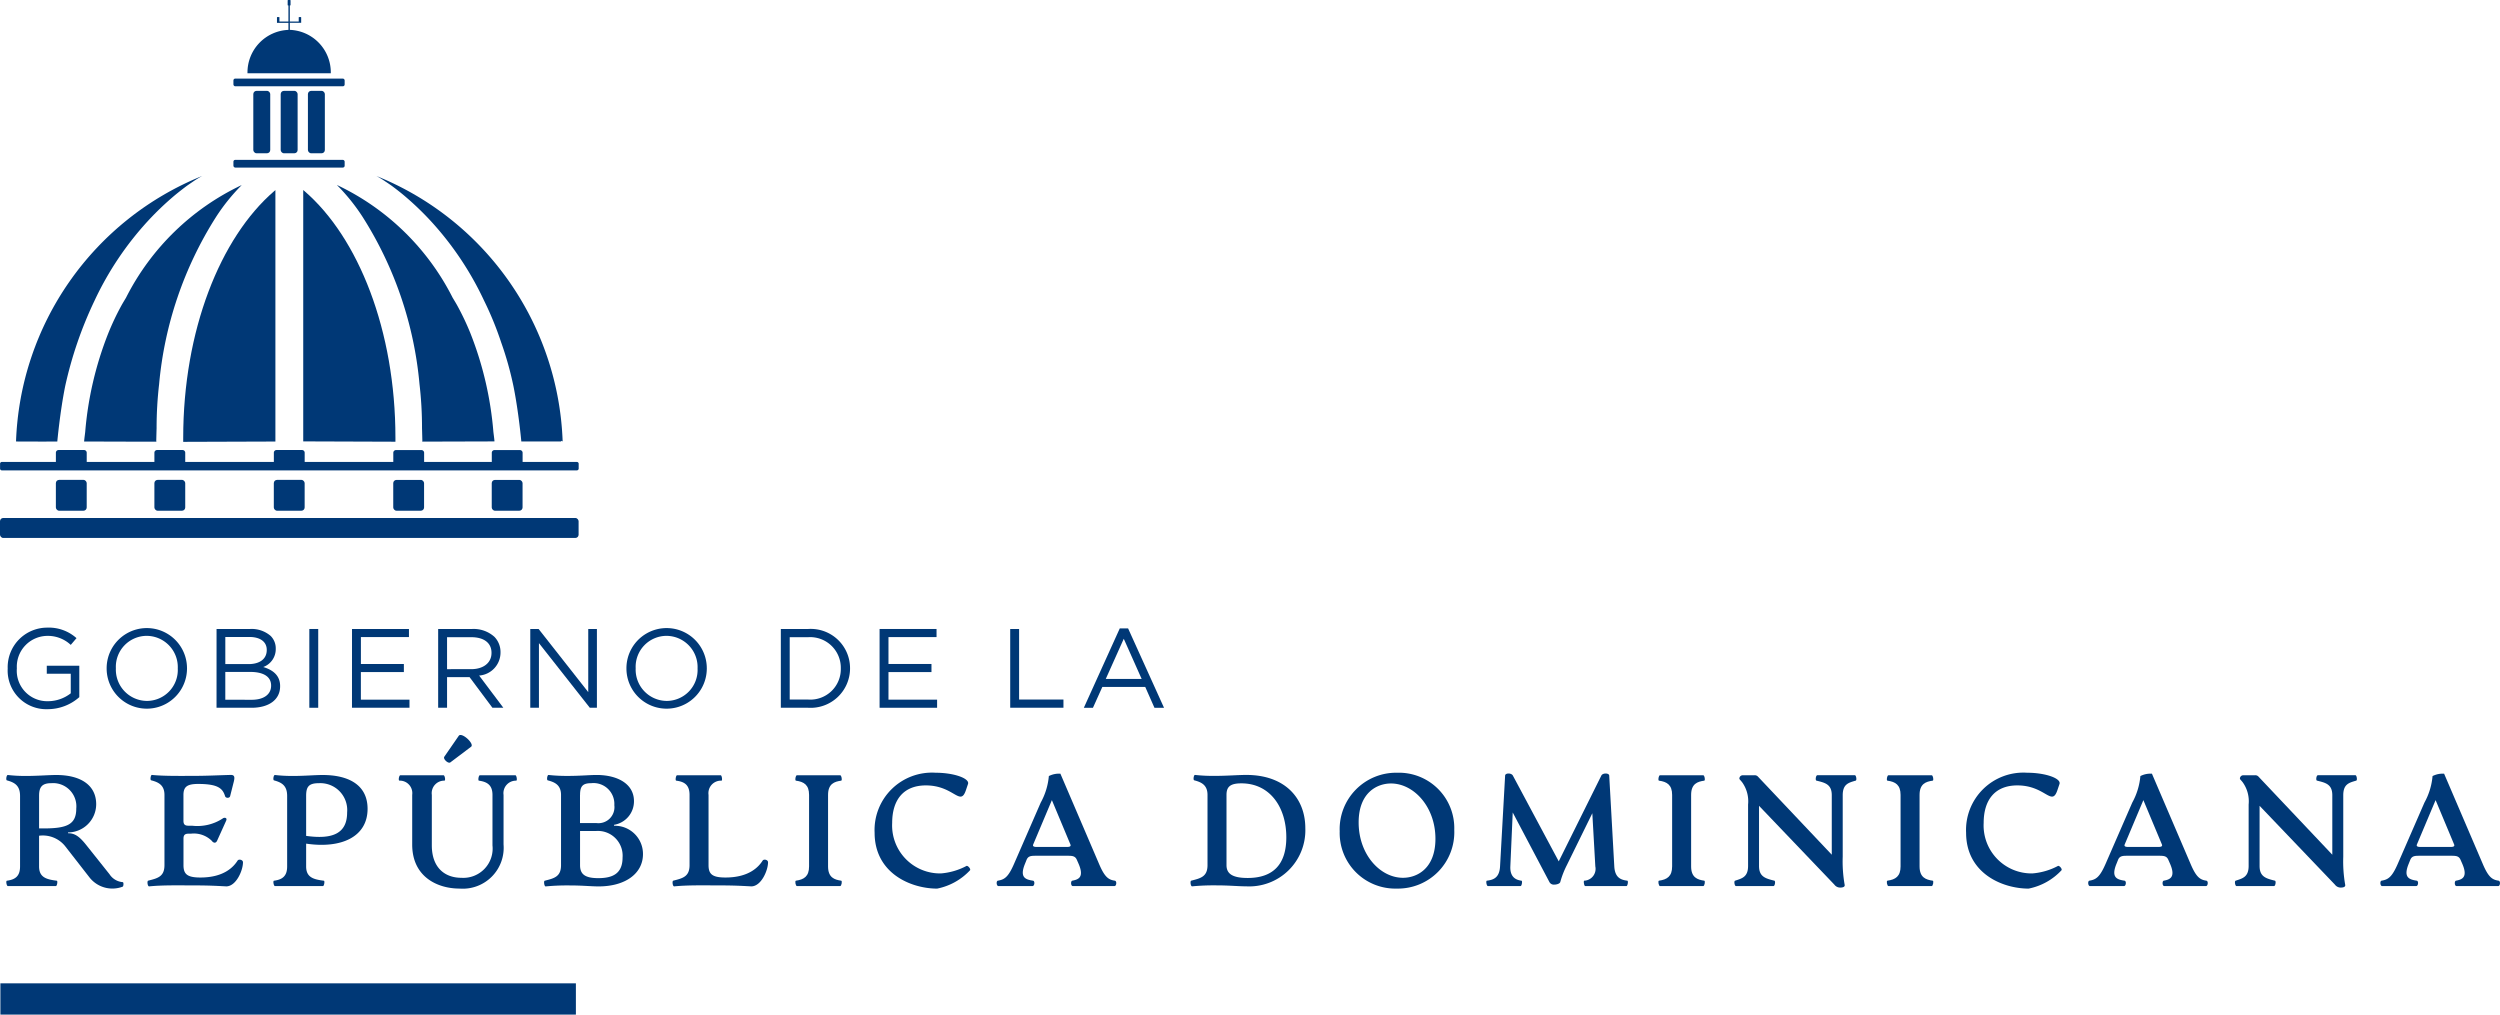 <svg id="Grupo_3617" data-name="Grupo 3617" xmlns="http://www.w3.org/2000/svg" width="239.793" height="97.319" viewBox="0 0 239.793 97.319">
  <g id="Grupo_3610" data-name="Grupo 3610">
    <g id="Grupo_3607" data-name="Grupo 3607" transform="translate(0.607 70.502)">
      <path id="Trazado_2464" data-name="Trazado 2464" d="M643.526,560.439a2.787,2.787,0,0,1-3.188-.9L638,556.538a2.75,2.75,0,0,0-2.489-.986V558.5c0,1.063.728,1.245,1.7,1.367.106.015.03.516-.092.516h-4.6c-.122,0-.213-.5-.092-.516.775-.107,1.26-.411,1.26-1.367v-6.769c0-1-.531-1.291-1.26-1.488-.121-.03-.045-.531.092-.516a14.436,14.436,0,0,0,1.745.091c1.123,0,2.17-.091,2.9-.091,2.292,0,3.825.941,3.825,2.808a2.711,2.711,0,0,1-2.7,2.7v.077c.607,0,1.048.258,1.716,1.093l2.261,2.838a1.665,1.665,0,0,0,1.26.759C643.647,560,643.617,560.409,643.526,560.439Zm-4.447-7.5a2.228,2.228,0,0,0-2.384-2.428c-.9,0-1.183.364-1.183,1.214v3.126h.44C638.213,554.853,639.079,554.459,639.079,552.941Z" transform="translate(-632.37 -545.893)" fill="#003876"/>
      <path id="Trazado_2465" data-name="Trazado 2465" d="M645.974,559.863c.881-.228,1.564-.365,1.564-1.489v-6.738c0-.972-.622-1.23-1.275-1.4-.122-.03-.046-.531.076-.516,1.108.121,3.02.091,3.946.091,1.381,0,2.383-.061,3.628-.091.364,0,.364.243.288.592l-.364,1.442c-.046.213-.425.213-.486,0-.228-.743-.683-1.169-2.58-1.169-1.063,0-1.412.273-1.412,1.063v2.474c0,.4.2.47.5.47h.334a4.434,4.434,0,0,0,2.914-.682c.152-.138.486-.107.349.2l-.865,1.913c-.121.273-.349.243-.516.015a2.454,2.454,0,0,0-2-.683h-.213c-.3,0-.5.076-.5.47v2.55c0,.866.364,1.185,1.624,1.185,2.292,0,3.2-1.048,3.567-1.624.106-.168.516-.091.516.166,0,.774-.653,2.308-1.609,2.308-.85-.046-1.684-.092-2.959-.092-1.4,0-3.051-.045-4.432.092C645.914,560.424,645.853,559.893,645.974,559.863Z" transform="translate(-632.37 -545.893)" fill="#003876"/>
      <path id="Trazado_2466" data-name="Trazado 2466" d="M661.127,556.31V558.5c0,1.063.728,1.245,1.7,1.367.106.015.03.516-.091.516h-4.6c-.121,0-.212-.5-.091-.516.775-.107,1.26-.411,1.26-1.367v-6.769c0-1-.531-1.291-1.26-1.488-.121-.03-.045-.531.091-.516a14.462,14.462,0,0,0,1.746.091c1.123,0,2.064-.091,2.838-.091,2.353,0,4.3.865,4.3,3.248C667.016,555.673,664.481,556.811,661.127,556.31Zm0-4.583v3.84c2.58.364,3.931-.258,3.931-2.246a2.582,2.582,0,0,0-2.717-2.808C661.385,550.513,661.127,550.846,661.127,551.727Z" transform="translate(-632.37 -545.893)" fill="#003876"/>
      <path id="Trazado_2467" data-name="Trazado 2467" d="M671.3,556.4v-4.766a1.2,1.2,0,0,0-1.229-1.366c-.122-.016-.031-.517.09-.517h4.144c.121,0,.213.5.091.517a1.2,1.2,0,0,0-1.214,1.366v4.842c0,2.124,1.229,3.111,2.838,3.111A2.811,2.811,0,0,0,679,556.478v-4.842c0-.987-.562-1.261-1.3-1.366-.106-.016-.03-.517.091-.517H681.2c.107,0,.2.5.076.517a1.2,1.2,0,0,0-1.214,1.366v4.75a3.924,3.924,0,0,1-4.22,4.235C673.7,560.621,671.3,559.482,671.3,556.4Zm4.462-10.428c.274-.4,1.549.774,1.184,1.047l-1.988,1.5c-.2.151-.729-.334-.577-.546Z" transform="translate(-632.37 -545.893)" fill="#003876"/>
      <path id="Trazado_2468" data-name="Trazado 2468" d="M693.436,557.313c0,1.881-1.716,3.1-4.25,3.1-.729,0-1.579-.092-2.7-.092a21.686,21.686,0,0,0-2.383.092c-.136.015-.213-.516-.091-.546.88-.228,1.563-.365,1.563-1.489v-6.738c0-.972-.622-1.23-1.275-1.4-.121-.03-.045-.531.076-.516a16.262,16.262,0,0,0,1.837.091c1.214,0,2.109-.091,2.777-.091,1.958,0,3.567.82,3.582,2.49a2.283,2.283,0,0,1-1.912,2.291v.091A2.7,2.7,0,0,1,693.436,557.313Zm-6.041-5.677v2.7h1.563a1.536,1.536,0,0,0,1.73-1.715,2,2,0,0,0-2.215-2.109C687.668,550.513,687.4,550.786,687.4,551.636Zm4.083,6.01a2.374,2.374,0,0,0-2.52-2.55H687.4v3.278c0,.835.425,1.246,1.745,1.246C690.476,559.62,691.478,559.224,691.478,557.646Z" transform="translate(-632.37 -545.893)" fill="#003876"/>
      <path id="Trazado_2469" data-name="Trazado 2469" d="M696.339,559.863c.881-.228,1.564-.365,1.564-1.489v-6.738c0-1.063-.622-1.276-1.275-1.366-.121-.016-.03-.517.076-.517h4.189c.106,0,.182.5.076.517a1.2,1.2,0,0,0-1.245,1.366v6.738c0,.866.365,1.185,1.625,1.185,2.292,0,3.2-1.048,3.566-1.624.107-.168.516-.091.516.166,0,.774-.652,2.308-1.609,2.308-.85-.046-1.684-.092-2.959-.092-1.4,0-3.051-.045-4.432.092C696.279,560.424,696.218,559.893,696.339,559.863Z" transform="translate(-632.37 -545.893)" fill="#003876"/>
      <path id="Trazado_2470" data-name="Trazado 2470" d="M708.107,559.863c.774-.107,1.26-.411,1.26-1.367v-6.86c0-.957-.486-1.261-1.26-1.366-.122-.016-.031-.517.09-.517h4.16c.121,0,.212.5.09.517-.652.09-1.259.3-1.259,1.366v6.86c0,1.063.607,1.275,1.259,1.367.122.015.031.516-.09.516H708.2C708.076,560.379,707.985,559.878,708.107,559.863Z" transform="translate(-632.37 -545.893)" fill="#003876"/>
      <path id="Trazado_2471" data-name="Trazado 2471" d="M715.653,555.263a5.506,5.506,0,0,1,5.859-5.753c1.76,0,3.278.547,3.1,1.078l-.2.592c-.547,1.624-1.139-.455-3.84-.455-2.171,0-3.234,1.411-3.234,3.6a4.6,4.6,0,0,0,4.676,4.842,6.286,6.286,0,0,0,2.444-.713c.121-.077.44.273.349.409a5.88,5.88,0,0,1-3.157,1.761C719.1,560.621,715.653,559.134,715.653,555.263Z" transform="translate(-632.37 -545.893)" fill="#003876"/>
      <path id="Trazado_2472" data-name="Trazado 2472" d="M738.668,560.379h-4.007c-.2,0-.213-.486-.045-.516.561-.107,1.168-.3.607-1.61l-.167-.379c-.152-.365-.41-.4-.865-.4h-3.1c-.455,0-.713.03-.865.4l-.152.379c-.531,1.306.046,1.5.774,1.61.2.03.152.516-.045.516h-3.279c-.182,0-.228-.486-.046-.516.623-.107.987-.319,1.549-1.61l2.565-5.889a6.426,6.426,0,0,0,.774-2.535,2.136,2.136,0,0,1,1.108-.227l3.7,8.636c.546,1.291.91,1.533,1.517,1.625C738.911,559.893,738.85,560.379,738.668,560.379Zm-4.235-3.993-1.776-4.25-1.791,4.25c-.091.213.137.243.35.243h2.868C734.3,556.629,734.524,556.6,734.433,556.386Z" transform="translate(-632.37 -545.893)" fill="#003876"/>
      <path id="Trazado_2473" data-name="Trazado 2473" d="M746.021,559.863c.88-.228,1.563-.365,1.563-1.489v-6.738c0-.972-.622-1.23-1.275-1.4-.121-.03-.045-.531.076-.516a15.713,15.713,0,0,0,1.9.091c1.183,0,2.246-.091,3.02-.091,3.673,0,5.661,2.186,5.661,5.115a5.386,5.386,0,0,1-5.676,5.571c-.729,0-1.67-.092-2.793-.092a21.848,21.848,0,0,0-2.383.092C745.96,560.424,745.9,559.893,746.021,559.863Zm9.122-4.16c0-2.9-1.579-5.175-4.31-5.175-1.078,0-1.427.333-1.427,1.108v6.738c0,.82.561,1.23,2.034,1.23C753.914,559.6,755.143,558.268,755.143,555.7Z" transform="translate(-632.37 -545.893)" fill="#003876"/>
      <path id="Trazado_2474" data-name="Trazado 2474" d="M760.263,555.127a5.412,5.412,0,0,1,5.51-5.617,5.311,5.311,0,0,1,5.479,5.48,5.406,5.406,0,0,1-5.51,5.631A5.332,5.332,0,0,1,760.263,555.127Zm9.183.713c0-3.066-2.079-5.3-4.265-5.3-1.336,0-3.1.88-3.1,3.734,0,3.1,2.079,5.312,4.249,5.312C767.67,559.589,769.446,558.709,769.446,555.84Z" transform="translate(-632.37 -545.893)" fill="#003876"/>
      <path id="Trazado_2475" data-name="Trazado 2475" d="M787.772,560.379H783.81c-.106,0-.182-.5-.091-.516a1.134,1.134,0,0,0,1.063-1.367l-.288-5.1-2.46,5.01a8.5,8.5,0,0,0-.607,1.562c-.03.183-.349.274-.592.274a.477.477,0,0,1-.47-.274l-3.506-6.647-.228,5.175c-.046,1.063.577,1.305,1.063,1.367.121.015.03.516-.077.516h-3.142c-.121,0-.212-.5-.091-.516.653-.077,1.2-.3,1.26-1.367l.486-8.712c.015-.259.592-.274.744,0l4.4,8.226,4.084-8.226c.136-.274.743-.259.758,0l.486,8.712c.061,1.063.607,1.29,1.245,1.367C787.969,559.878,787.878,560.379,787.772,560.379Z" transform="translate(-632.37 -545.893)" fill="#003876"/>
      <path id="Trazado_2476" data-name="Trazado 2476" d="M790.889,559.863c.774-.107,1.26-.411,1.26-1.367v-6.86c0-.957-.486-1.261-1.26-1.366-.121-.016-.03-.517.091-.517h4.159c.122,0,.212.5.091.517-.652.09-1.259.3-1.259,1.366v6.86c0,1.063.607,1.275,1.259,1.367.121.015.031.516-.091.516H790.98C790.859,560.379,790.768,559.878,790.889,559.863Z" transform="translate(-632.37 -545.893)" fill="#003876"/>
      <path id="Trazado_2477" data-name="Trazado 2477" d="M807.71,560.242l-7.226-7.56v5.769c0,1.031.608,1.2,1.473,1.412.121.03.061.516-.091.516h-3.6c-.122,0-.213-.471-.076-.516.637-.213,1.244-.334,1.244-1.412v-5.89a3.13,3.13,0,0,0-.561-2.125c-.137-.182-.273-.3-.273-.349a.319.319,0,0,1,.3-.334h1.123a.414.414,0,0,1,.365.137l7.073,7.483v-5.707c0-1.078-.683-1.2-1.473-1.4-.121-.031-.06-.517.092-.517h3.6c.121,0,.2.486.076.517-.668.2-1.245.318-1.245,1.4v5.9a13.011,13.011,0,0,0,.182,2.671c.061.228-.182.288-.425.288A.688.688,0,0,1,807.71,560.242Z" transform="translate(-632.37 -545.893)" fill="#003876"/>
      <path id="Trazado_2478" data-name="Trazado 2478" d="M812.8,559.863c.775-.107,1.26-.411,1.26-1.367v-6.86c0-.957-.485-1.261-1.26-1.366-.121-.016-.03-.517.092-.517h4.158c.122,0,.213.5.092.517-.653.09-1.26.3-1.26,1.366v6.86c0,1.063.607,1.275,1.26,1.367.121.015.03.516-.092.516h-4.158C812.769,560.379,812.678,559.878,812.8,559.863Z" transform="translate(-632.37 -545.893)" fill="#003876"/>
      <path id="Trazado_2479" data-name="Trazado 2479" d="M820.346,555.263a5.5,5.5,0,0,1,5.858-5.753c1.761,0,3.279.547,3.1,1.078l-.2.592c-.547,1.624-1.139-.455-3.84-.455-2.171,0-3.233,1.411-3.233,3.6a4.6,4.6,0,0,0,4.674,4.842,6.277,6.277,0,0,0,2.444-.713c.122-.077.44.273.349.409a5.873,5.873,0,0,1-3.157,1.761C823.791,560.621,820.346,559.134,820.346,555.263Z" transform="translate(-632.37 -545.893)" fill="#003876"/>
      <path id="Trazado_2480" data-name="Trazado 2480" d="M843.361,560.379h-4.008c-.2,0-.212-.486-.045-.516.562-.107,1.169-.3.607-1.61l-.167-.379c-.152-.365-.41-.4-.865-.4h-3.1c-.456,0-.714.03-.865.4l-.152.379c-.532,1.306.045,1.5.774,1.61.2.03.152.516-.046.516H832.22c-.182,0-.228-.486-.046-.516.622-.107.987-.319,1.549-1.61l2.565-5.889a6.426,6.426,0,0,0,.774-2.535,2.136,2.136,0,0,1,1.108-.227l3.7,8.636c.547,1.291.911,1.533,1.518,1.625C843.6,559.893,843.543,560.379,843.361,560.379Zm-4.235-3.993-1.776-4.25-1.791,4.25c-.091.213.137.243.349.243h2.869C838.989,556.629,839.217,556.6,839.126,556.386Z" transform="translate(-632.37 -545.893)" fill="#003876"/>
      <path id="Trazado_2481" data-name="Trazado 2481" d="M855.721,560.242l-7.225-7.56v5.769c0,1.031.607,1.2,1.472,1.412.122.03.061.516-.091.516h-3.6c-.121,0-.212-.471-.076-.516.637-.213,1.245-.334,1.245-1.412v-5.89a3.125,3.125,0,0,0-.562-2.125c-.136-.182-.273-.3-.273-.349a.319.319,0,0,1,.3-.334h1.123a.412.412,0,0,1,.364.137l7.073,7.483v-5.707c0-1.078-.683-1.2-1.472-1.4-.122-.031-.061-.517.091-.517h3.6c.122,0,.2.486.076.517-.668.2-1.244.318-1.244,1.4v5.9a13.011,13.011,0,0,0,.182,2.671c.06.228-.182.288-.425.288A.691.691,0,0,1,855.721,560.242Z" transform="translate(-632.37 -545.893)" fill="#003876"/>
      <path id="Trazado_2482" data-name="Trazado 2482" d="M871.39,560.379h-4.007c-.2,0-.213-.486-.046-.516.562-.107,1.169-.3.607-1.61l-.167-.379c-.152-.365-.41-.4-.865-.4h-3.1c-.456,0-.714.03-.865.4l-.152.379c-.531,1.306.046,1.5.774,1.61.2.03.152.516-.046.516h-3.278c-.182,0-.228-.486-.046-.516.622-.107.987-.319,1.549-1.61l2.565-5.889a6.426,6.426,0,0,0,.774-2.535,2.136,2.136,0,0,1,1.108-.227l3.7,8.636c.547,1.291.911,1.533,1.518,1.625C871.633,559.893,871.572,560.379,871.39,560.379Zm-4.235-3.993-1.776-4.25-1.791,4.25c-.091.213.137.243.349.243h2.869C867.018,556.629,867.246,556.6,867.155,556.386Z" transform="translate(-632.37 -545.893)" fill="#003876"/>
    </g>
    <g id="Grupo_3608" data-name="Grupo 3608" transform="translate(0.735 60.2)">
      <path id="Trazado_2483" data-name="Trazado 2483" d="M632.5,539.521V539.5a3.793,3.793,0,0,1,3.789-3.909A3.98,3.98,0,0,1,639.1,536.6l-.551.647a3.217,3.217,0,0,0-2.3-.863,2.952,2.952,0,0,0-2.871,3.1v.022a2.921,2.921,0,0,0,2.99,3.142,3.559,3.559,0,0,0,2.181-.757v-1.878h-2.3v-.767h3.12v3.012a4.572,4.572,0,0,1-3.033,1.156A3.706,3.706,0,0,1,632.5,539.521Z" transform="translate(-632.497 -535.591)" fill="#003876"/>
      <path id="Trazado_2484" data-name="Trazado 2484" d="M641.991,539.521V539.5a3.854,3.854,0,1,1,7.708-.022c.011.01.011.01,0,.022a3.854,3.854,0,1,1-7.708.021Zm6.823,0V539.5a3,3,0,0,0-2.98-3.12,2.969,2.969,0,0,0-2.958,3.1v.022a3,3,0,0,0,2.98,3.119A2.969,2.969,0,0,0,648.814,539.521Z" transform="translate(-632.497 -535.591)" fill="#003876"/>
      <path id="Trazado_2485" data-name="Trazado 2485" d="M652.533,535.721h3.217a2.78,2.78,0,0,1,1.975.669,1.68,1.68,0,0,1,.486,1.21v.021a1.825,1.825,0,0,1-1.2,1.749c.9.27,1.619.788,1.619,1.824v.022c0,1.3-1.09,2.062-2.742,2.062h-3.357Zm3.076,3.368c1.026,0,1.739-.464,1.739-1.35v-.02c0-.746-.594-1.232-1.674-1.232h-2.3v2.6Zm.3,3.423c1.144,0,1.857-.509,1.857-1.35v-.022c0-.82-.691-1.3-2.009-1.3h-2.385v2.667Z" transform="translate(-632.497 -535.591)" fill="#003876"/>
      <path id="Trazado_2486" data-name="Trazado 2486" d="M661.432,535.721h.853v7.557h-.853Z" transform="translate(-632.497 -535.591)" fill="#003876"/>
      <path id="Trazado_2487" data-name="Trazado 2487" d="M665.526,535.721h5.462v.778h-4.609v2.579H670.5v.777h-4.124V542.5h4.663v.778h-5.516Z" transform="translate(-632.497 -535.591)" fill="#003876"/>
      <path id="Trazado_2488" data-name="Trazado 2488" d="M673.789,535.721h3.25a2.983,2.983,0,0,1,2.148.755,2.088,2.088,0,0,1,.583,1.491v.021a2.212,2.212,0,0,1-2.051,2.2l2.321,3.088h-1.047l-2.192-2.937h-2.159v2.937h-.853Zm3.174,3.854c1.134,0,1.943-.583,1.943-1.555V538c0-.928-.712-1.49-1.932-1.49h-2.332v3.066Z" transform="translate(-632.497 -535.591)" fill="#003876"/>
      <path id="Trazado_2489" data-name="Trazado 2489" d="M682.624,535.721h.8l4.761,6.056v-6.056h.831v7.557h-.68l-4.88-6.2v6.2h-.831Z" transform="translate(-632.497 -535.591)" fill="#003876"/>
      <path id="Trazado_2490" data-name="Trazado 2490" d="M691.848,539.521V539.5a3.854,3.854,0,1,1,7.708-.022c.011.01.011.01,0,.022a3.854,3.854,0,1,1-7.708.021Zm6.823,0V539.5a3,3,0,0,0-2.979-3.12,2.969,2.969,0,0,0-2.958,3.1v.022a3,3,0,0,0,2.979,3.119A2.969,2.969,0,0,0,698.671,539.521Z" transform="translate(-632.497 -535.591)" fill="#003876"/>
      <path id="Trazado_2491" data-name="Trazado 2491" d="M706.657,535.721h2.623a3.767,3.767,0,0,1,4.016,3.757v.022a3.783,3.783,0,0,1-4.016,3.778h-2.623Zm2.623,6.769a2.925,2.925,0,0,0,3.13-2.969V539.5a2.941,2.941,0,0,0-3.13-2.991h-1.771v5.981Z" transform="translate(-632.497 -535.591)" fill="#003876"/>
      <path id="Trazado_2492" data-name="Trazado 2492" d="M716.129,535.721h5.463v.778h-4.61v2.579h4.124v.777h-4.124V542.5h4.664v.778h-5.517Z" transform="translate(-632.497 -535.591)" fill="#003876"/>
      <path id="Trazado_2493" data-name="Trazado 2493" d="M728.658,535.721h.853v6.769h4.254v.788h-5.107Z" transform="translate(-632.497 -535.591)" fill="#003876"/>
      <path id="Trazado_2494" data-name="Trazado 2494" d="M739.167,535.667h.8l3.444,7.611h-.918l-.884-2h-4.114l-.9,2h-.874Zm2.1,4.847-1.716-3.853-1.727,3.853Z" transform="translate(-632.497 -535.591)" fill="#003876"/>
    </g>
    <g id="Grupo_3609" data-name="Grupo 3609">
      <rect id="Rectángulo_2023" data-name="Rectángulo 2023" width="1.624" height="5.987" rx="0.31" transform="translate(26.923 8.715)" fill="#003876"/>
      <rect id="Rectángulo_2024" data-name="Rectángulo 2024" width="1.624" height="5.987" rx="0.31" transform="translate(29.535 8.715)" fill="#003876"/>
      <rect id="Rectángulo_2025" data-name="Rectángulo 2025" width="1.624" height="5.987" rx="0.31" transform="translate(24.296 8.715)" fill="#003876"/>
      <rect id="Rectángulo_2026" data-name="Rectángulo 2026" width="10.669" height="0.74" rx="0.172" transform="translate(22.389 7.537)" fill="#003876"/>
      <path id="Trazado_2495" data-name="Trazado 2495" d="M669.333,493.211c.337.249.723.546,1.149.9a28.347,28.347,0,0,1,2.565,2.443,30.153,30.153,0,0,1,5.145,7.669,31.314,31.314,0,0,1,1.642,4.013,31.822,31.822,0,0,1,1.181,4.215c.5,2.49.75,5.282.75,5.282h3.822l-.007-.062.149.056V517.7a28.545,28.545,0,0,0-17.823-25.412l-.039-.016a9.532,9.532,0,0,1,.844.516C668.9,492.911,669.112,493.058,669.333,493.211Z" transform="translate(-631.762 -475.391)" fill="#003876"/>
      <path id="Trazado_2496" data-name="Trazado 2496" d="M679.185,517.654c-.025-.286-.067-.565-.1-.849A33,33,0,0,0,676.9,507.4a24.75,24.75,0,0,0-1.3-2.741c-.138-.247-.283-.481-.425-.719A23.84,23.84,0,0,0,664.1,493.144l0,0-.018-.011.032.042a18.59,18.59,0,0,1,2.444,3.045A35.914,35.914,0,0,1,672,512.24a36.285,36.285,0,0,1,.241,4.231c.013.376.027.989.032,1.2l-.015.077.795,0,6.109-.018v-.005h.033Z" transform="translate(-631.762 -475.391)" fill="#003876"/>
      <path id="Trazado_2497" data-name="Trazado 2497" d="M663.492,482.384a4.083,4.083,0,0,0-3.927-4.128v-.675h1.085v-.117l0,0v-.4a.037.037,0,0,0-.037-.036h-.161a.037.037,0,0,0-.037.036v.394h-.853v-1.544h.023a.046.046,0,0,0,.046-.046v-.427a.047.047,0,0,0-.046-.047H659.4a.046.046,0,0,0-.046.047v.427a.045.045,0,0,0,.046.046h.027v1.544h-.864v-.394a.037.037,0,0,0-.037-.036h-.161a.036.036,0,0,0-.037.036v.4l0,0v.118h1.1v.676A4.084,4.084,0,0,0,655.5,482.4v.019h7.99Z" transform="translate(-631.762 -475.391)" fill="#003876"/>
      <rect id="Rectángulo_2027" data-name="Rectángulo 2027" width="10.669" height="0.74" rx="0.172" transform="translate(22.389 15.333)" fill="#003876"/>
      <path id="Trazado_2498" data-name="Trazado 2498" d="M660.957,493.712l-.11-.094,0,24.11,8.844.031s0-.25,0-.375C669.691,507.1,666.149,498.18,660.957,493.712Z" transform="translate(-631.762 -475.391)" fill="#003876"/>
      <rect id="Rectángulo_2028" data-name="Rectángulo 2028" width="2.957" height="2.955" rx="0.31" transform="translate(47.166 46.032)" fill="#003876"/>
      <rect id="Rectángulo_2029" data-name="Rectángulo 2029" width="2.958" height="2.958" rx="0.31" transform="translate(14.809 46.029)" fill="#003876"/>
      <rect id="Rectángulo_2030" data-name="Rectángulo 2030" width="2.957" height="2.955" rx="0.31" transform="translate(37.719 46.032)" fill="#003876"/>
      <rect id="Rectángulo_2031" data-name="Rectángulo 2031" width="2.958" height="2.958" rx="0.31" transform="translate(26.263 46.029)" fill="#003876"/>
      <path id="Trazado_2499" data-name="Trazado 2499" d="M687.088,519.7h-.134l0,0h-5.065v-.88a.259.259,0,0,0-.259-.259h-2.438a.259.259,0,0,0-.259.259v.88h-6.49v-.88a.259.259,0,0,0-.26-.259h-2.438a.259.259,0,0,0-.259.259v.88h-8.5v-.885a.259.259,0,0,0-.259-.259h-2.439a.259.259,0,0,0-.259.259v.885h-8.5v-.885a.259.259,0,0,0-.259-.259h-2.439a.259.259,0,0,0-.259.259v.885h-6.492v-.885a.259.259,0,0,0-.26-.259h-2.438a.26.26,0,0,0-.26.259v.885h-5.042l0,0h-.14a.172.172,0,0,0-.172.172v.464a.172.172,0,0,0,.172.172h55.154a.173.173,0,0,0,.173-.172v-.464A.173.173,0,0,0,687.088,519.7Z" transform="translate(-631.762 -475.391)" fill="#003876"/>
      <rect id="Rectángulo_2032" data-name="Rectángulo 2032" width="2.958" height="2.958" rx="0.31" transform="translate(5.359 46.029)" fill="#003876"/>
      <path id="Trazado_2500" data-name="Trazado 2500" d="M658.178,517.742l0-24.117-.11.093c-5.192,4.469-8.733,13.4-8.733,23.679,0,.126,0,.375,0,.375Z" transform="translate(-631.762 -475.391)" fill="#003876"/>
      <path id="Trazado_2501" data-name="Trazado 2501" d="M633.437,517.743h1.435l1.347.005v-.005h1.039s.252-2.793.75-5.285a37.837,37.837,0,0,1,2.822-8.23,30.136,30.136,0,0,1,5.146-7.67,28.19,28.19,0,0,1,2.564-2.444c.425-.351.811-.647,1.148-.9.222-.154.436-.3.624-.43a9.523,9.523,0,0,1,.844-.516l-.039.016A28.552,28.552,0,0,0,633.3,517.708v.029h.142Z" transform="translate(-631.762 -475.391)" fill="#003876"/>
      <path id="Trazado_2502" data-name="Trazado 2502" d="M652.465,496.231a18.536,18.536,0,0,1,2.443-3.046l.032-.043-.017.011,0,0a23.845,23.845,0,0,0-11.077,10.8c-.142.238-.287.472-.425.719a24.94,24.94,0,0,0-1.295,2.741,32.985,32.985,0,0,0-2.191,9.41c-.032.284-.074.564-.1.85l-.005.066h.032v0l5.918.018.985,0-.015-.078c.005-.207.019-.821.032-1.2a36.657,36.657,0,0,1,.241-4.232A35.915,35.915,0,0,1,652.465,496.231Z" transform="translate(-631.762 -475.391)" fill="#003876"/>
      <rect id="Rectángulo_2033" data-name="Rectángulo 2033" width="55.498" height="1.917" rx="0.31" transform="translate(0 49.683)" fill="#003876"/>
    </g>
    <path id="Trazado_2503" data-name="Trazado 2503" d="M687,572.71H631.8v-3H687" transform="translate(-631.762 -475.391)" fill="#003876"/>
  </g>
</svg>
